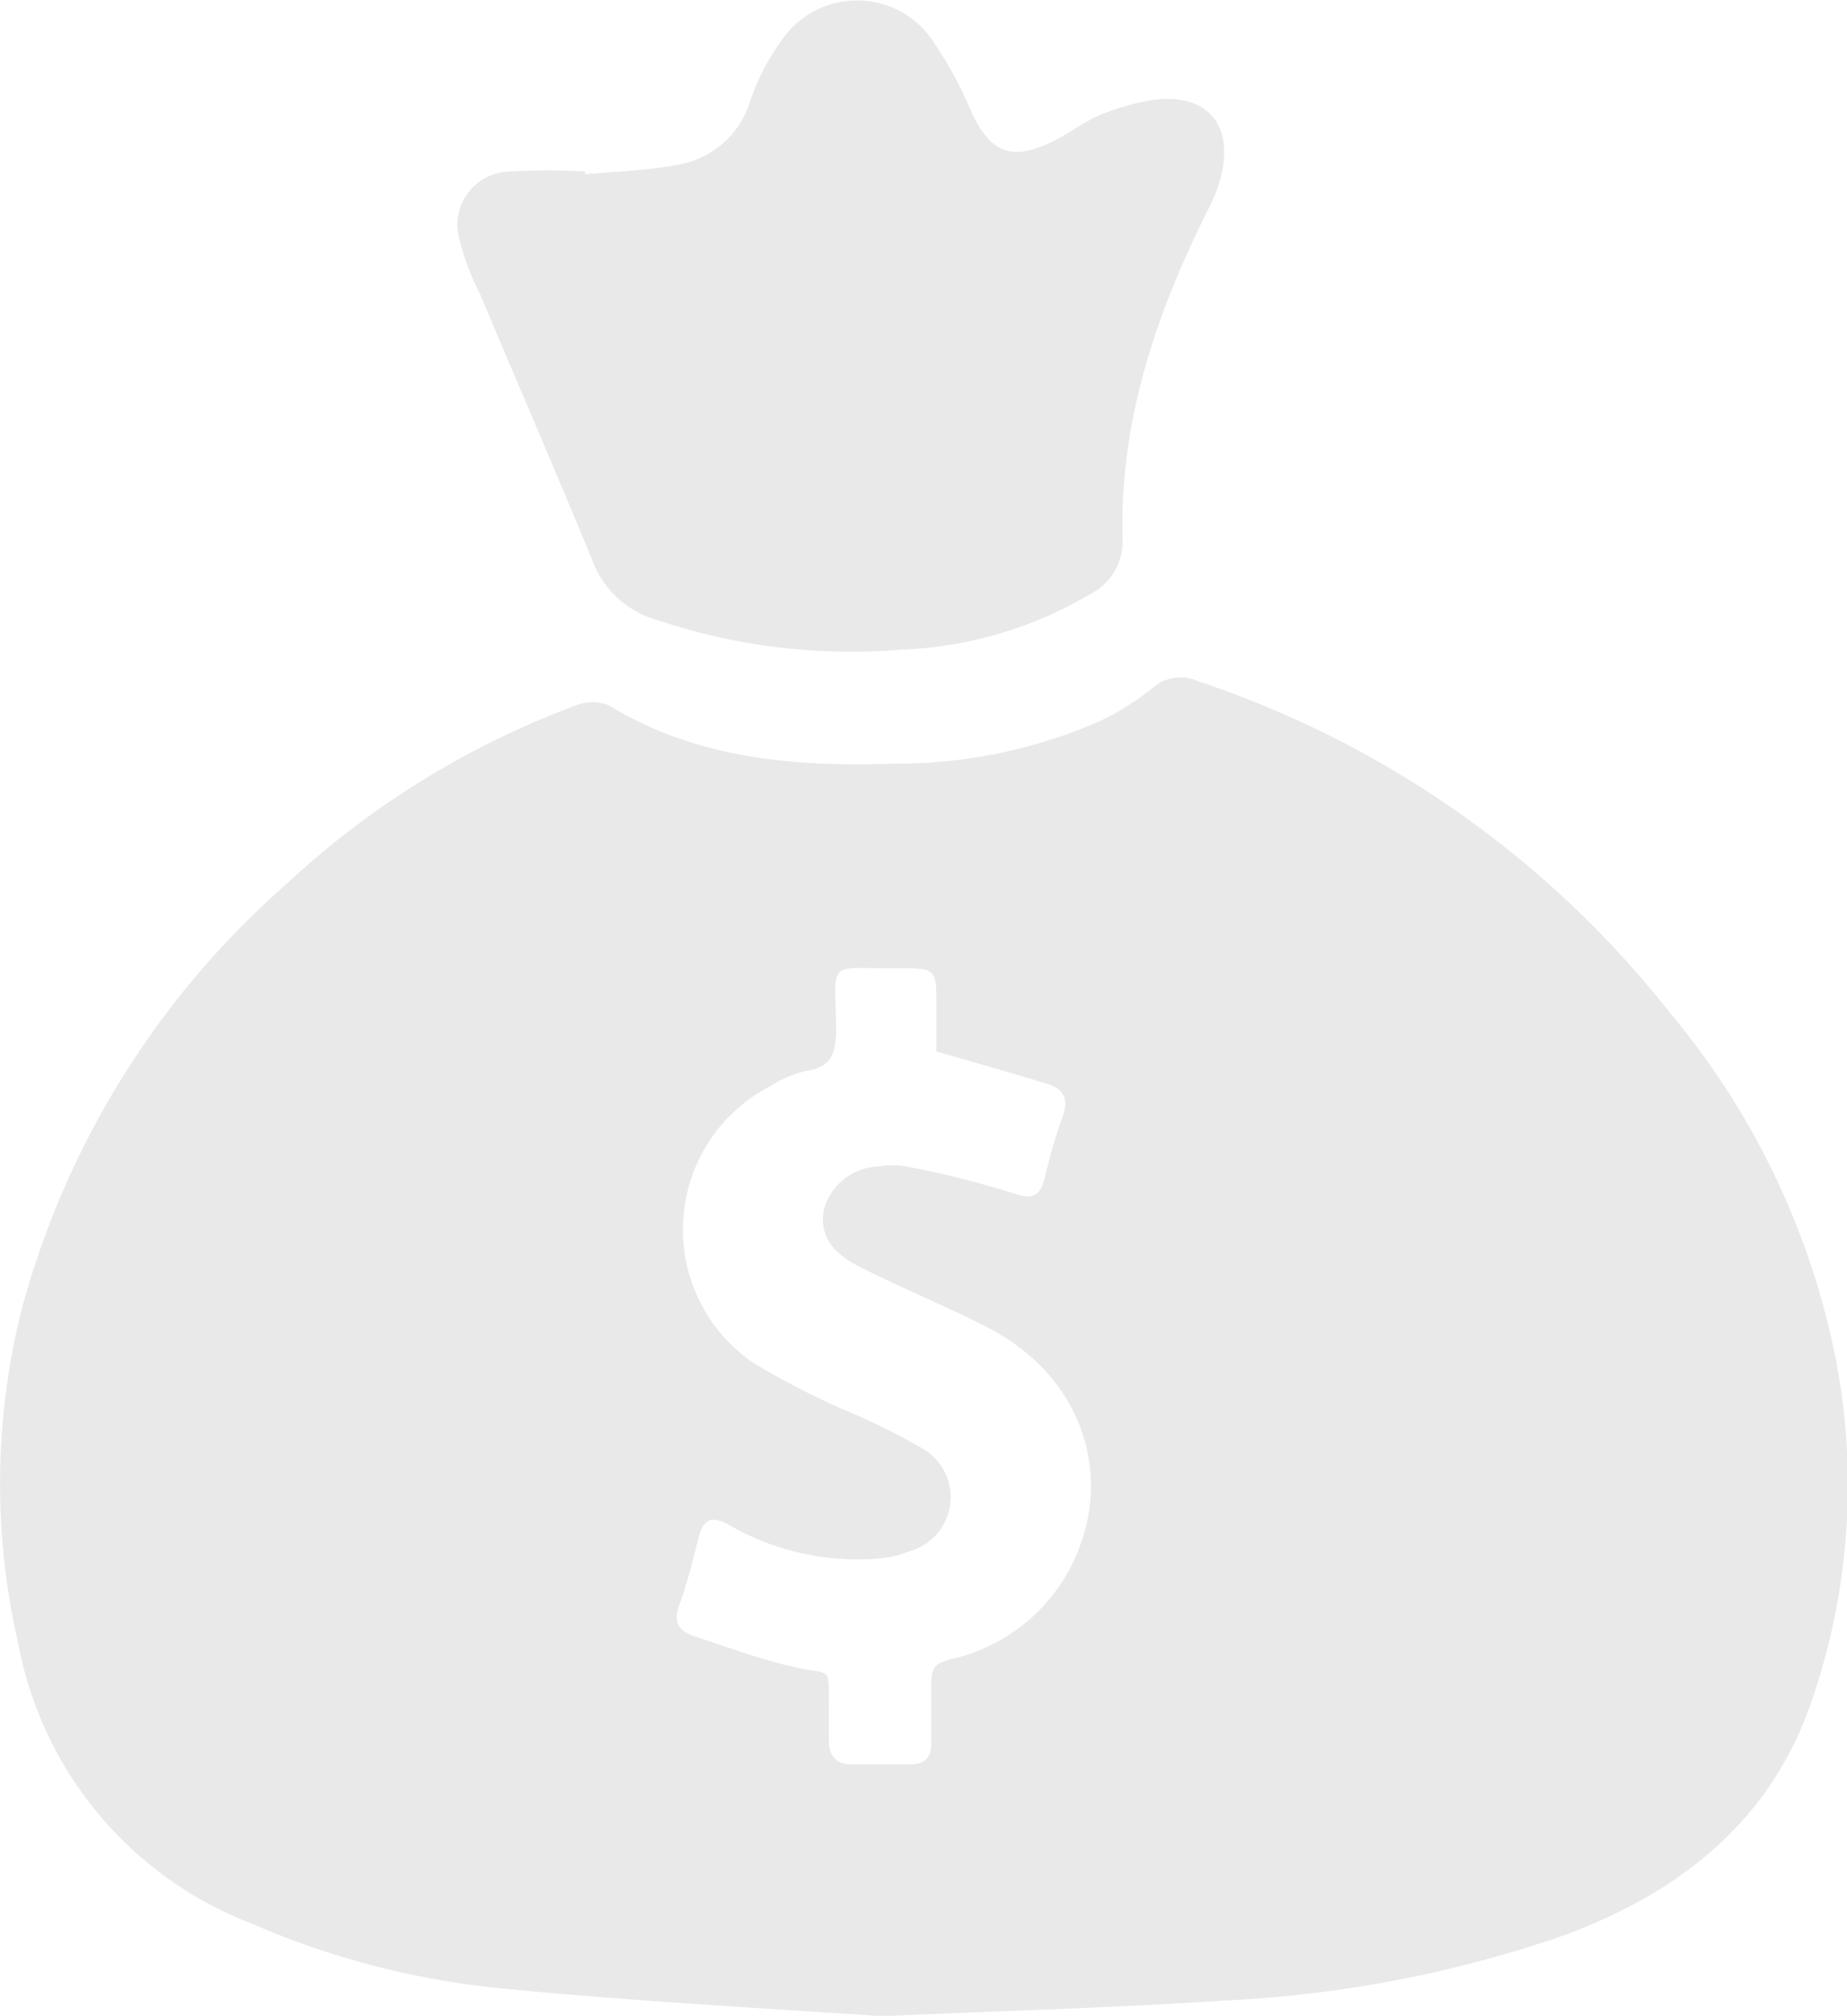<svg xmlns="http://www.w3.org/2000/svg" viewBox="0 0 74.2 80.96"><defs><style>.cls-1{fill:#e9e9e9;}</style></defs><title>icon_340</title><g id="圖層_3" data-name="圖層 3"><path class="cls-1" d="M35.78,81c-4.41-.31-10.08-.6-15.73-1.15a33.3,33.3,0,0,1-10-2.62A15,15,0,0,1,.73,66,28.64,28.64,0,0,1,.85,52.67,34.68,34.68,0,0,1,11.49,35.52a34.87,34.87,0,0,1,11.65-7.19,1.76,1.76,0,0,1,1.32,0c3.55,2.16,7.46,2.47,11.46,2.34A20.34,20.34,0,0,0,44.1,29a10.29,10.29,0,0,0,2.19-1.36,1.7,1.7,0,0,1,1.84-.28,40.31,40.31,0,0,1,19,13.37,31,31,0,0,1,6.35,12.63,26.59,26.59,0,0,1-.81,15.27c-1.71,4.68-5.33,7.43-9.87,9.11A48.67,48.67,0,0,1,49.1,80.35c-4,.27-8,.38-13.32.61m1.84-38.78V40.45c0-1.56,0-1.57-1.6-1.56-2.85,0-2.46-.37-2.43,2.41,0,1-.17,1.56-1.24,1.72a4.63,4.63,0,0,0-1.4.6,6.48,6.48,0,0,0-.62,11.16,34,34,0,0,0,3.39,1.76,27,27,0,0,1,3.33,1.63,2.25,2.25,0,0,1-.52,4.13,3.85,3.85,0,0,1-1.11.28,10.29,10.29,0,0,1-6.16-1.35c-.66-.36-1-.22-1.18.48-.24.93-.47,1.86-.79,2.76-.23.62-.07,1,.51,1.21,1.35.45,2.7.95,4.09,1.27,1.56.36,1.39-.13,1.41,1.69,0,.45,0,.9,0,1.34s.26.89.87.88c.79,0,1.59,0,2.39,0,.61,0,.86-.28.85-.88,0-.76,0-1.53,0-2.29s.16-.88.79-1.05a7.22,7.22,0,0,0,4.7-3.49c2-3.64.68-7.79-3.17-9.81-1.72-.89-3.54-1.61-5.26-2.5-1.17-.59-1.54-1.35-1.37-2.27a2.36,2.36,0,0,1,2.18-1.72,3.43,3.43,0,0,1,1.15,0,37.91,37.91,0,0,1,4.23,1.06c.78.27,1.11.18,1.31-.59a20.76,20.76,0,0,1,.72-2.48c.28-.73,0-1.12-.62-1.31-1.42-.44-2.86-.84-4.44-1.3"/><path class="cls-1" d="M23.53,7c1.23-.12,2.48-.15,3.69-.38a3.68,3.68,0,0,0,2.9-2.51,9,9,0,0,1,1.2-2.37,3.67,3.67,0,0,1,6.22,0A15.74,15.74,0,0,1,39,4.44c.79,1.72,1.64,2.06,3.34,1.22.6-.3,1.14-.72,1.76-1A9.39,9.39,0,0,1,46.41,4c2.09-.23,3.12,1,2.66,3a6.11,6.11,0,0,1-.54,1.42c-2.11,4.22-3.59,8.59-3.43,13.39a2.37,2.37,0,0,1-1.34,2.07,16,16,0,0,1-7.55,2.21A24.4,24.4,0,0,1,26.4,24.9a3.88,3.88,0,0,1-2.55-2.26C22.36,19,20.8,15.42,19.28,11.8a10.21,10.21,0,0,1-.83-2.21,2.14,2.14,0,0,1,2-2.7,24,24,0,0,1,3.06,0s0,.07,0,.1"/></g></svg>